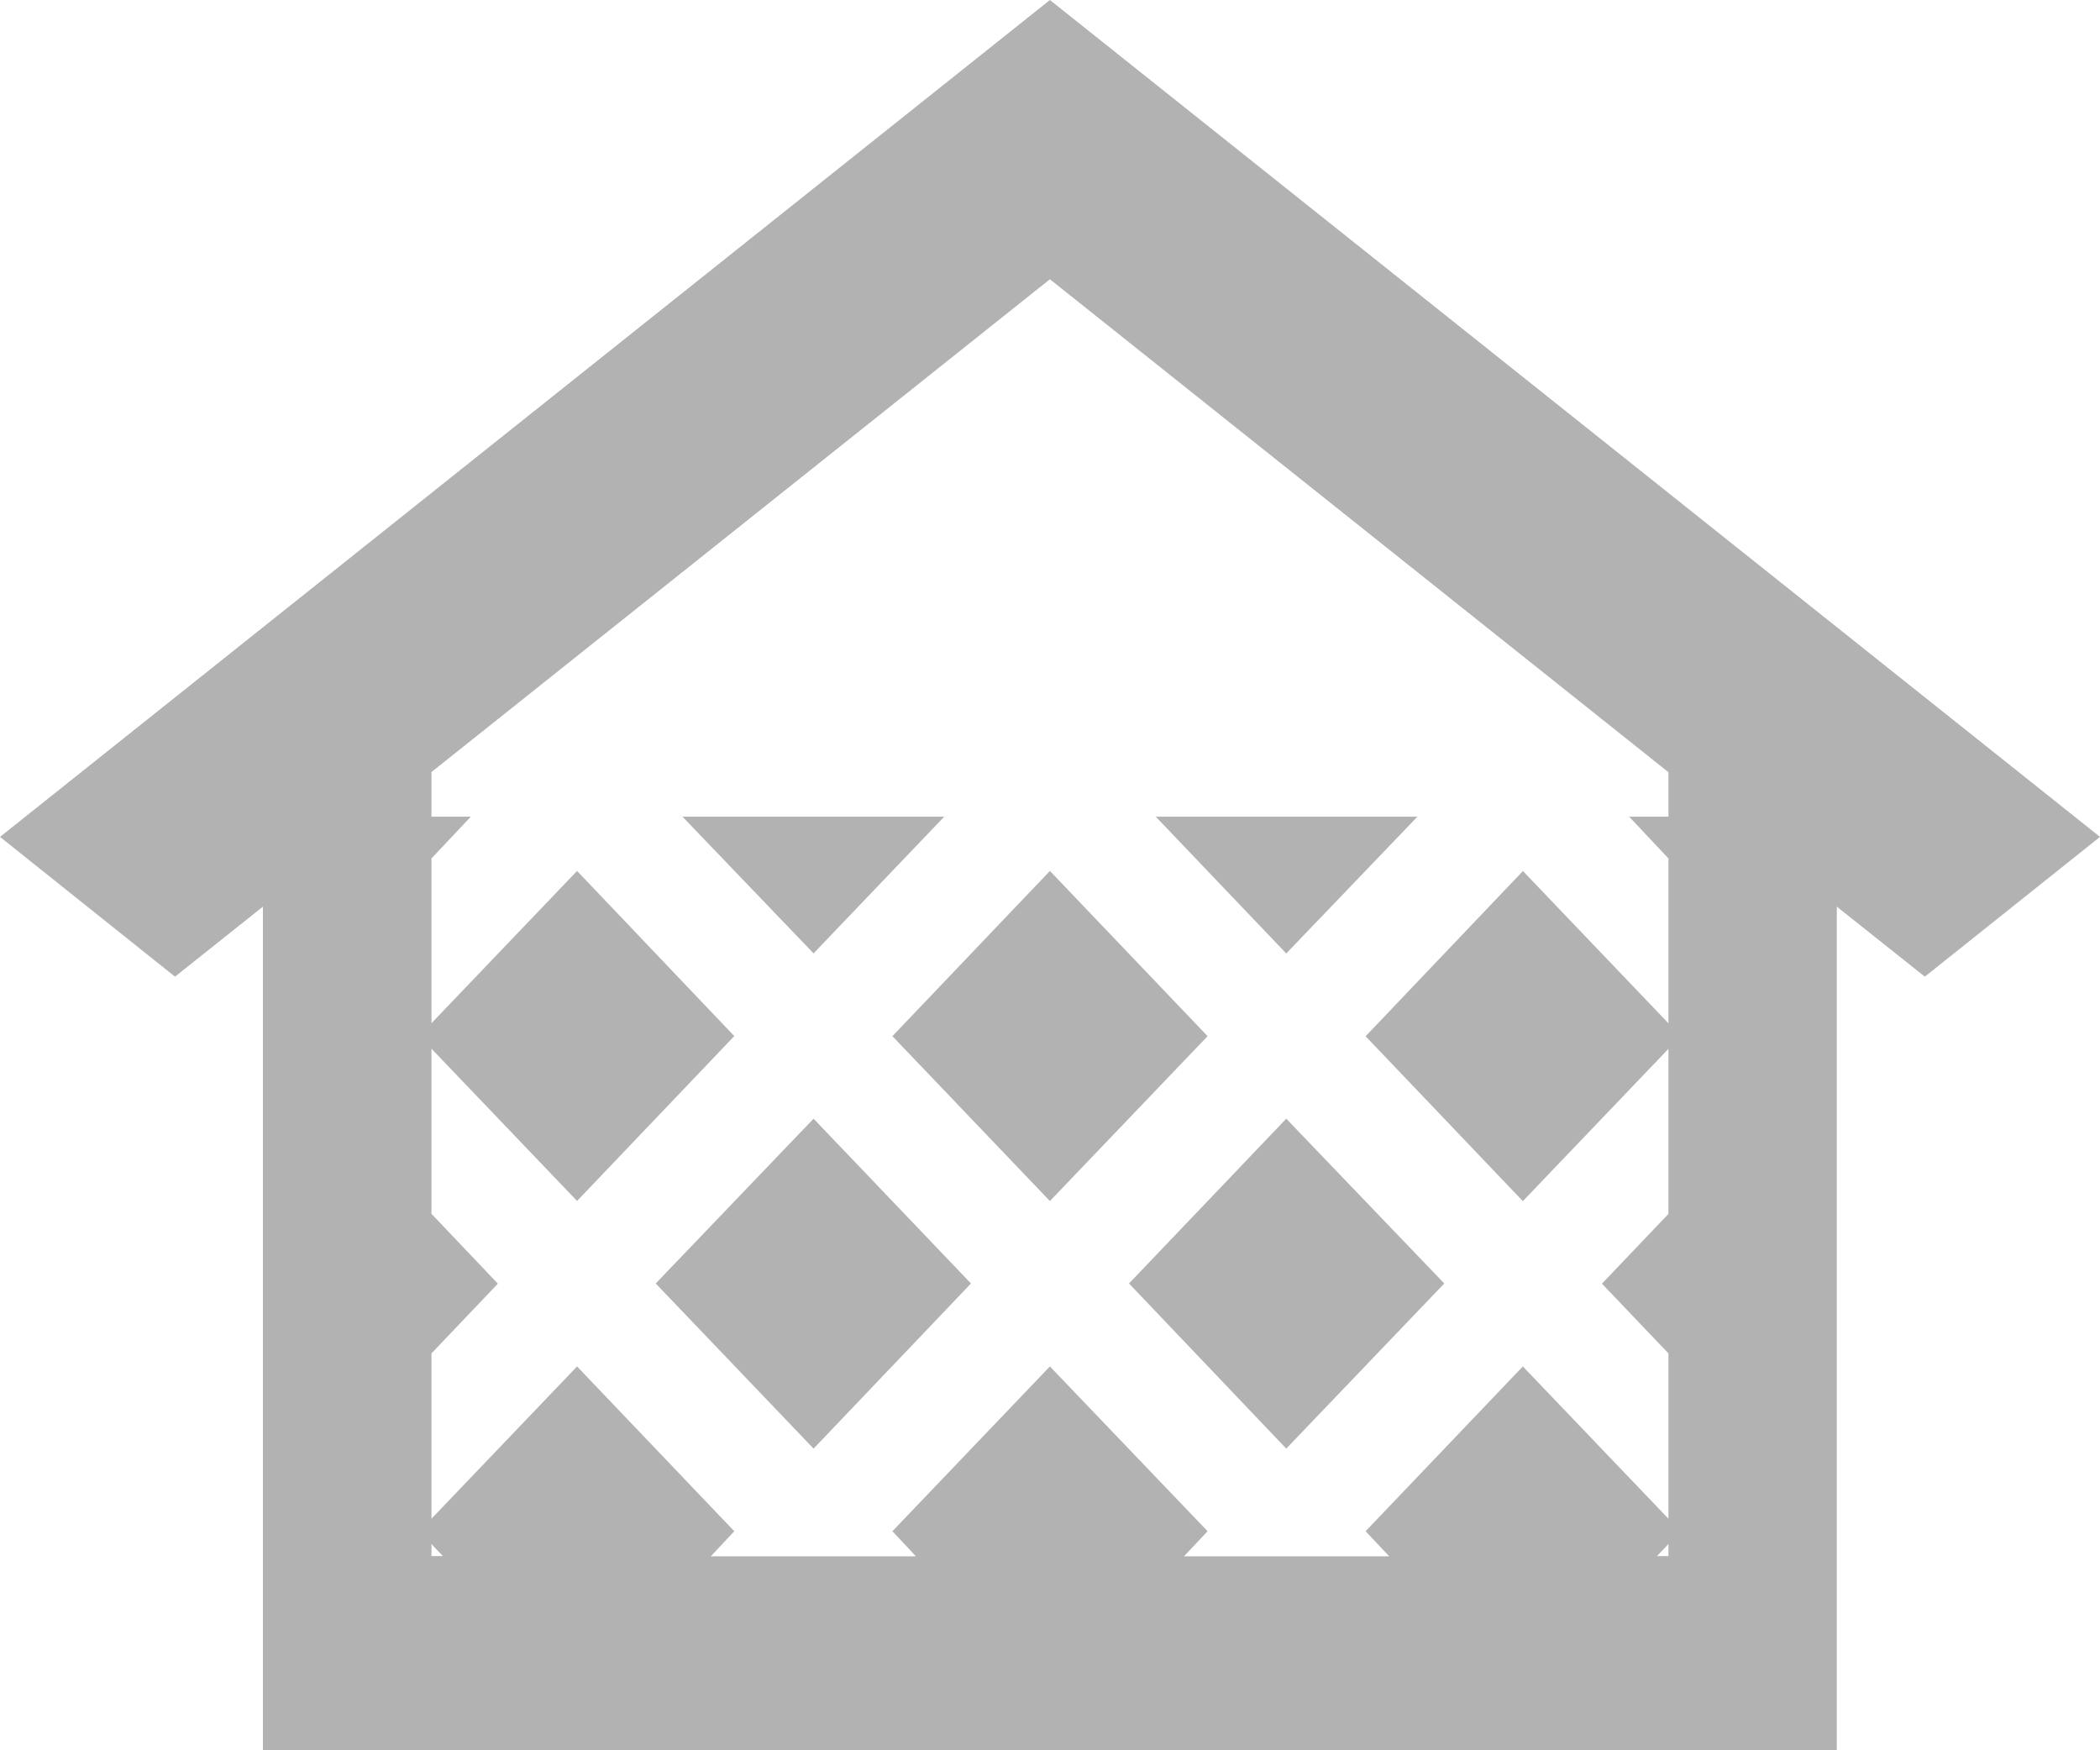 <?xml version="1.0" encoding="utf-8"?>
<!-- Generator: Adobe Illustrator 12.0.0, SVG Export Plug-In . SVG Version: 6.00 Build 51448)  -->
<!DOCTYPE svg PUBLIC "-//W3C//DTD SVG 1.1//EN" "http://www.w3.org/Graphics/SVG/1.1/DTD/svg11.dtd">
<svg  version="1.1" id="brewery20" xmlns="http://www.w3.org/2000/svg" xmlns:xlink="http://www.w3.org/1999/xlink" width="24" height="20" viewBox="0 0 24 20"
	 overflow="visible" enable-background="new 0 0 24 20" xml:space="preserve">
<path fill="#b2b2b2" d="M12.903,14.666l1.797,1.887l1.806-1.887L14.7,12.783L12.903,14.666z M7.494,14.666l1.804,1.887l1.799-1.887
	l-1.799-1.883L7.494,14.666z M16.199,9.332h-2.99l1.491,1.563L16.199,9.332z M10.791,9.332H7.8l1.498,1.562L10.791,9.332z
	 M11.999,13.724l1.802-1.884l-1.802-1.888l-1.8,1.888L11.999,13.724z M11.999,0L0,9.563l2,1.597l1.005-0.8V20h17.987v-9.64
	l1.006,0.8L24,9.563L11.999,0z M4.931,17.781v-0.138l0.13,0.138H4.931z M19.068,17.781h-0.131l0.131-0.138V17.781z M19.068,9.332
	h-0.449l0.449,0.477v1.884l-1.663-1.74l-1.798,1.888l1.797,1.884l1.664-1.74v1.886l-0.76,0.797l0.76,0.797v1.889l-1.664-1.74
	l-1.797,1.883l0.27,0.287h-2.346l0.27-0.287l-1.802-1.883l-1.8,1.883l0.269,0.287H8.123l0.269-0.287l-1.797-1.883l-1.664,1.74
	v-1.889l0.759-0.797L4.931,13.87v-1.887l1.664,1.74l1.797-1.884L6.595,9.952l-1.664,1.74V9.809l0.45-0.477h-0.45v-0.51l7.068-5.631
	l7.069,5.633V9.332z"/>
</svg>
